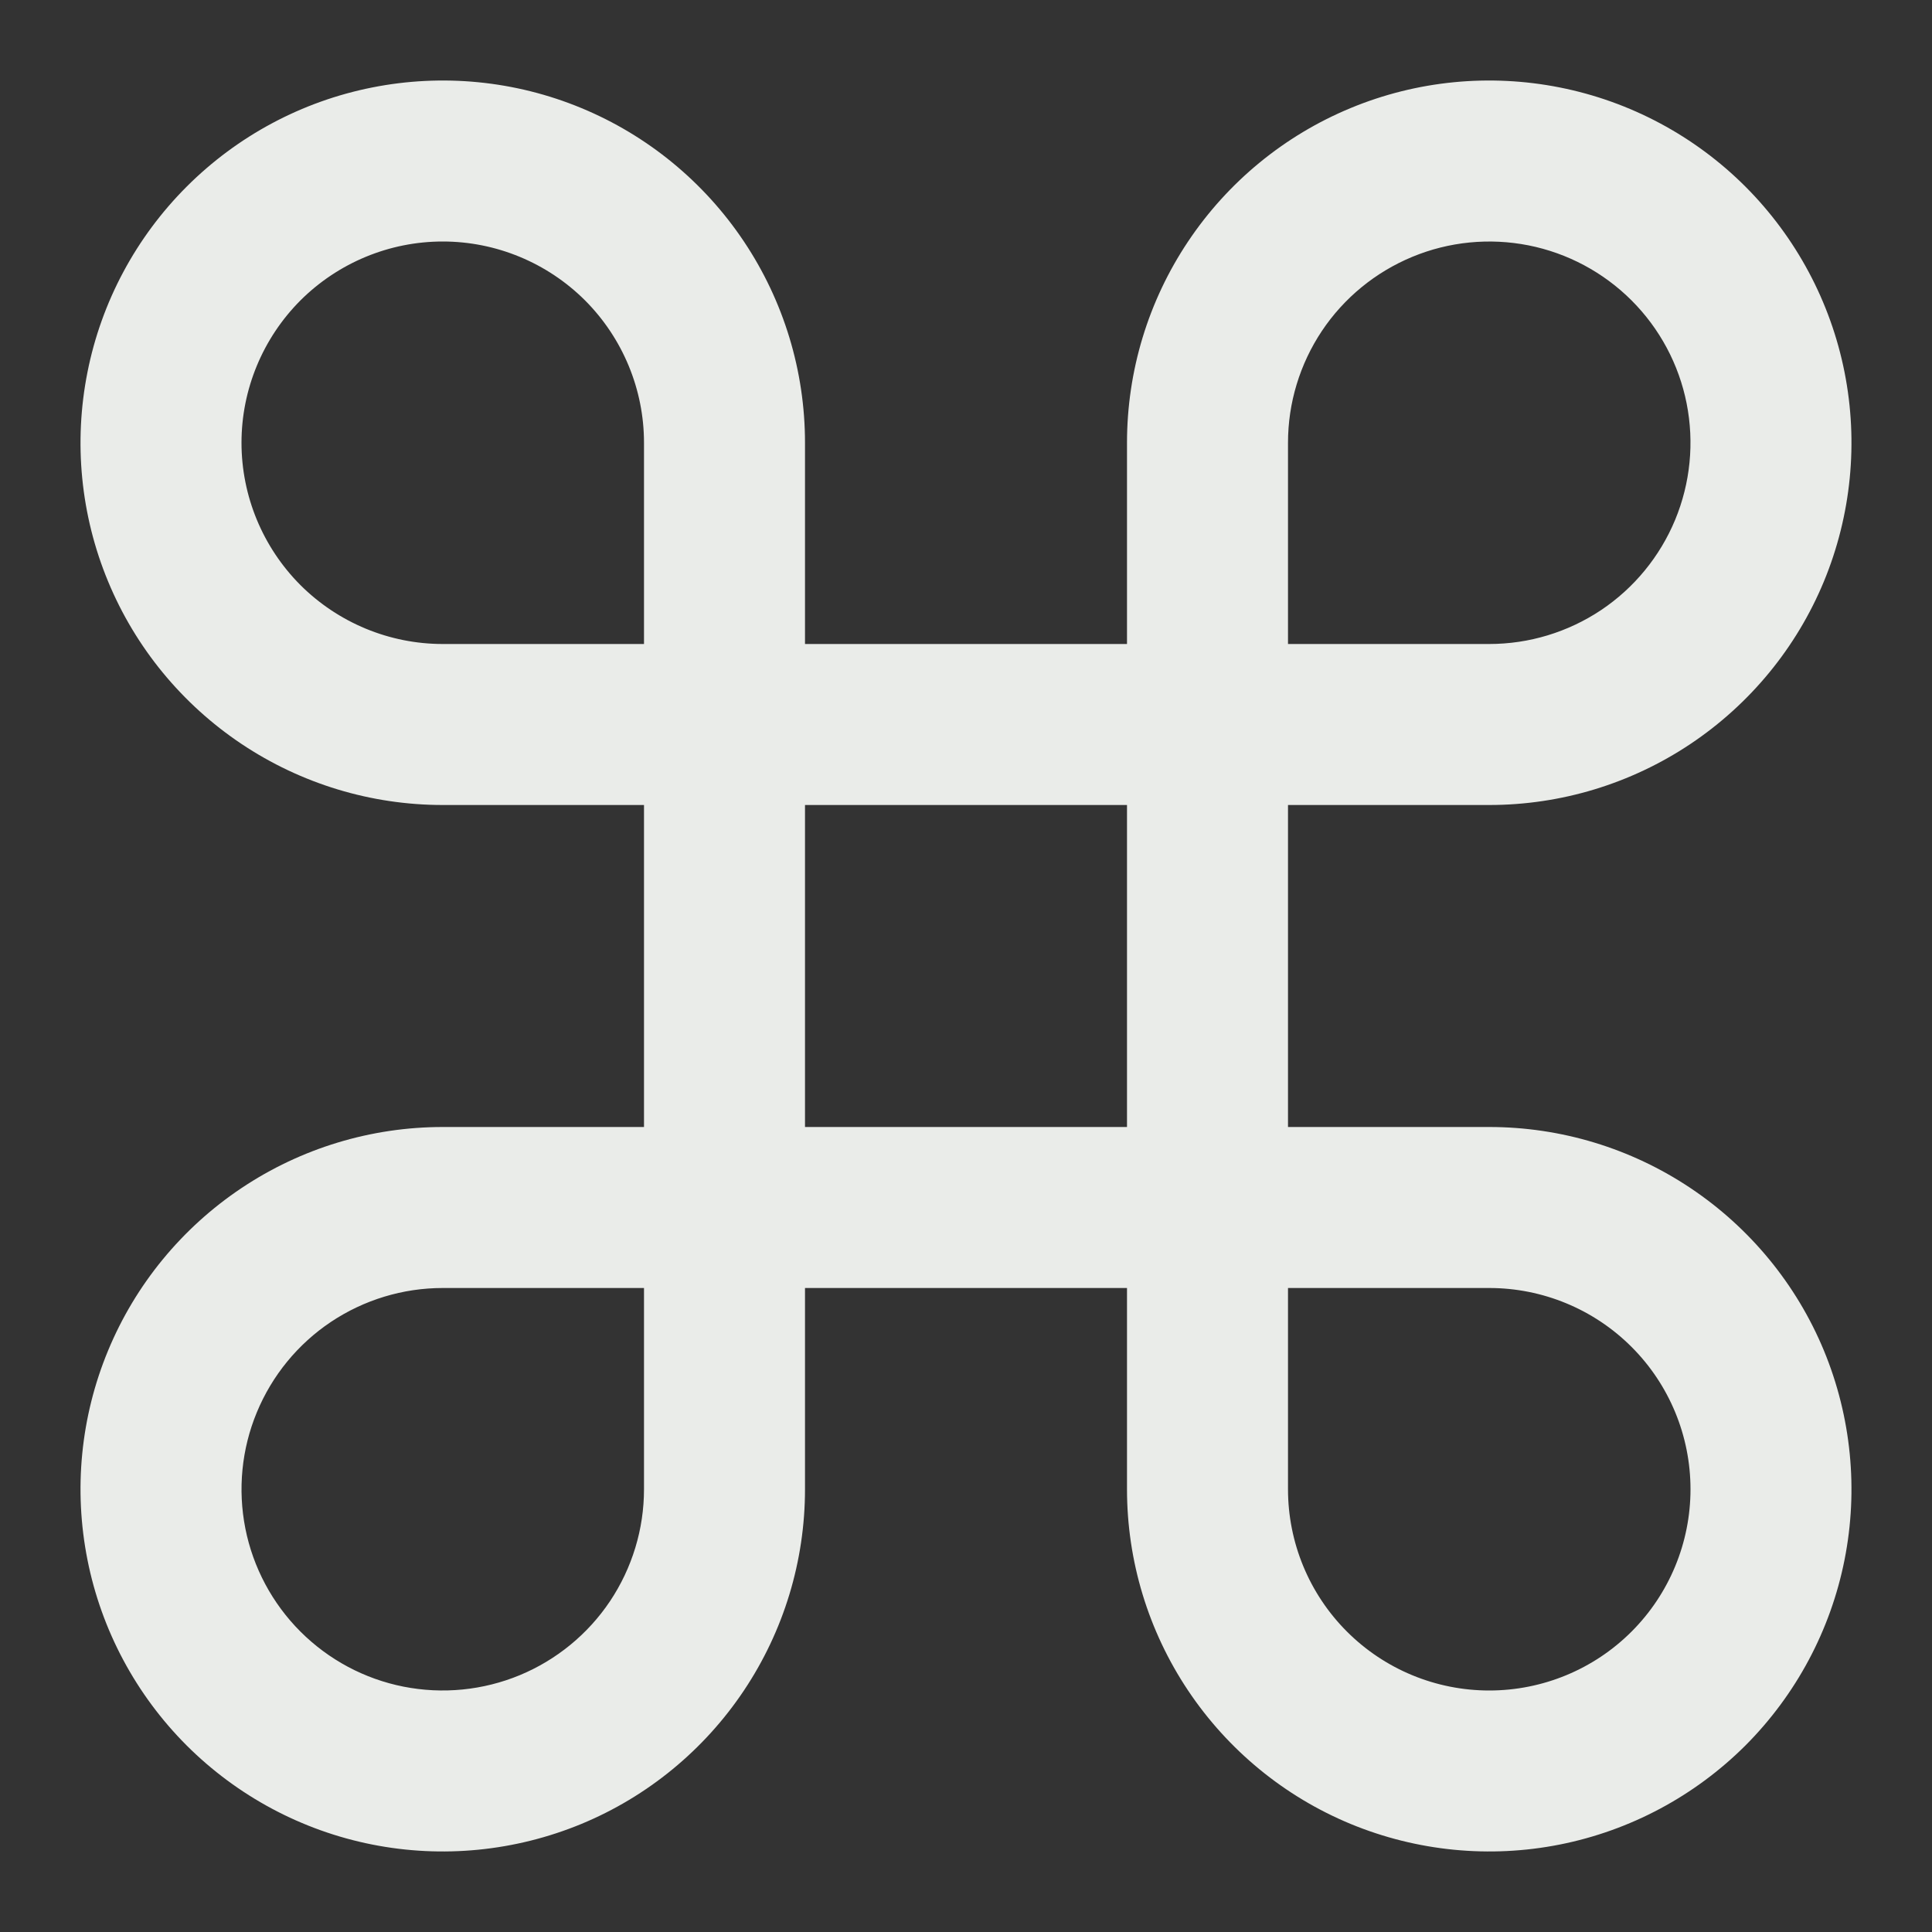 <svg width="18" height="18" viewBox="0 0 18 18" fill="none" xmlns="http://www.w3.org/2000/svg">
<rect x="0" y="0" width="18" height="18" fill="#333333" stroke="none"/>
<path d="M13.875 10.5H12V7.5H13.875C14.543 7.5 15.195 7.302 15.75 6.931C16.305 6.56 16.738 6.033 16.993 5.417C17.248 4.8 17.315 4.121 17.185 3.467C17.055 2.812 16.733 2.211 16.262 1.739C15.79 1.267 15.188 0.945 14.533 0.815C13.879 0.685 13.2 0.751 12.583 1.007C11.967 1.262 11.44 1.695 11.069 2.25C10.698 2.805 10.5 3.457 10.5 4.125V6H7.5V4.125C7.5 3.457 7.302 2.805 6.931 2.25C6.56 1.695 6.033 1.262 5.417 1.007C4.8 0.751 4.121 0.685 3.467 0.815C2.812 0.945 2.211 1.267 1.739 1.739C1.267 2.211 0.945 2.812 0.815 3.467C0.685 4.121 0.751 4.8 1.007 5.417C1.262 6.033 1.695 6.56 2.25 6.931C2.805 7.302 3.457 7.5 4.125 7.5H6V10.5H4.125C3.457 10.5 2.805 10.698 2.25 11.069C1.695 11.44 1.262 11.967 1.007 12.583C0.751 13.2 0.685 13.879 0.815 14.533C0.945 15.188 1.267 15.79 1.739 16.262C2.211 16.733 2.812 17.055 3.467 17.185C4.121 17.315 4.8 17.248 5.417 16.993C6.033 16.738 6.56 16.305 6.931 15.75C7.302 15.195 7.5 14.543 7.5 13.875V12H10.5V13.875C10.5 14.543 10.698 15.195 11.069 15.75C11.44 16.305 11.967 16.738 12.583 16.993C13.2 17.248 13.879 17.315 14.533 17.185C15.188 17.055 15.79 16.733 16.262 16.262C16.733 15.79 17.055 15.188 17.185 14.533C17.315 13.879 17.248 13.2 16.993 12.583C16.738 11.967 16.305 11.44 15.75 11.069C15.195 10.698 14.543 10.5 13.875 10.5ZM12 4.125C12 3.754 12.11 3.392 12.316 3.083C12.522 2.775 12.815 2.535 13.158 2.393C13.5 2.251 13.877 2.214 14.241 2.286C14.604 2.358 14.939 2.537 15.201 2.799C15.463 3.061 15.642 3.395 15.714 3.759C15.786 4.123 15.749 4.5 15.607 4.843C15.465 5.185 15.225 5.478 14.917 5.684C14.608 5.89 14.246 6 13.875 6H12V4.125ZM2.25 4.125C2.25 3.628 2.448 3.151 2.799 2.799C3.151 2.448 3.628 2.25 4.125 2.25C4.622 2.25 5.099 2.448 5.451 2.799C5.802 3.151 6 3.628 6 4.125V6H4.125C3.628 6 3.151 5.802 2.799 5.451C2.448 5.099 2.25 4.622 2.25 4.125ZM6 13.875C6 14.246 5.89 14.608 5.684 14.917C5.478 15.225 5.185 15.465 4.843 15.607C4.5 15.749 4.123 15.786 3.759 15.714C3.395 15.642 3.061 15.463 2.799 15.201C2.537 14.939 2.358 14.604 2.286 14.241C2.214 13.877 2.251 13.5 2.393 13.158C2.535 12.815 2.775 12.522 3.083 12.316C3.392 12.11 3.754 12 4.125 12H6V13.875ZM7.5 7.5H10.5V10.5H7.5V7.5ZM13.875 15.75C13.378 15.75 12.901 15.553 12.549 15.201C12.197 14.849 12 14.372 12 13.875V12H13.875C14.372 12 14.849 12.197 15.201 12.549C15.553 12.901 15.75 13.378 15.75 13.875C15.75 14.372 15.553 14.849 15.201 15.201C14.849 15.553 14.372 15.75 13.875 15.75Z" fill="#EAECE9"/>
</svg>
